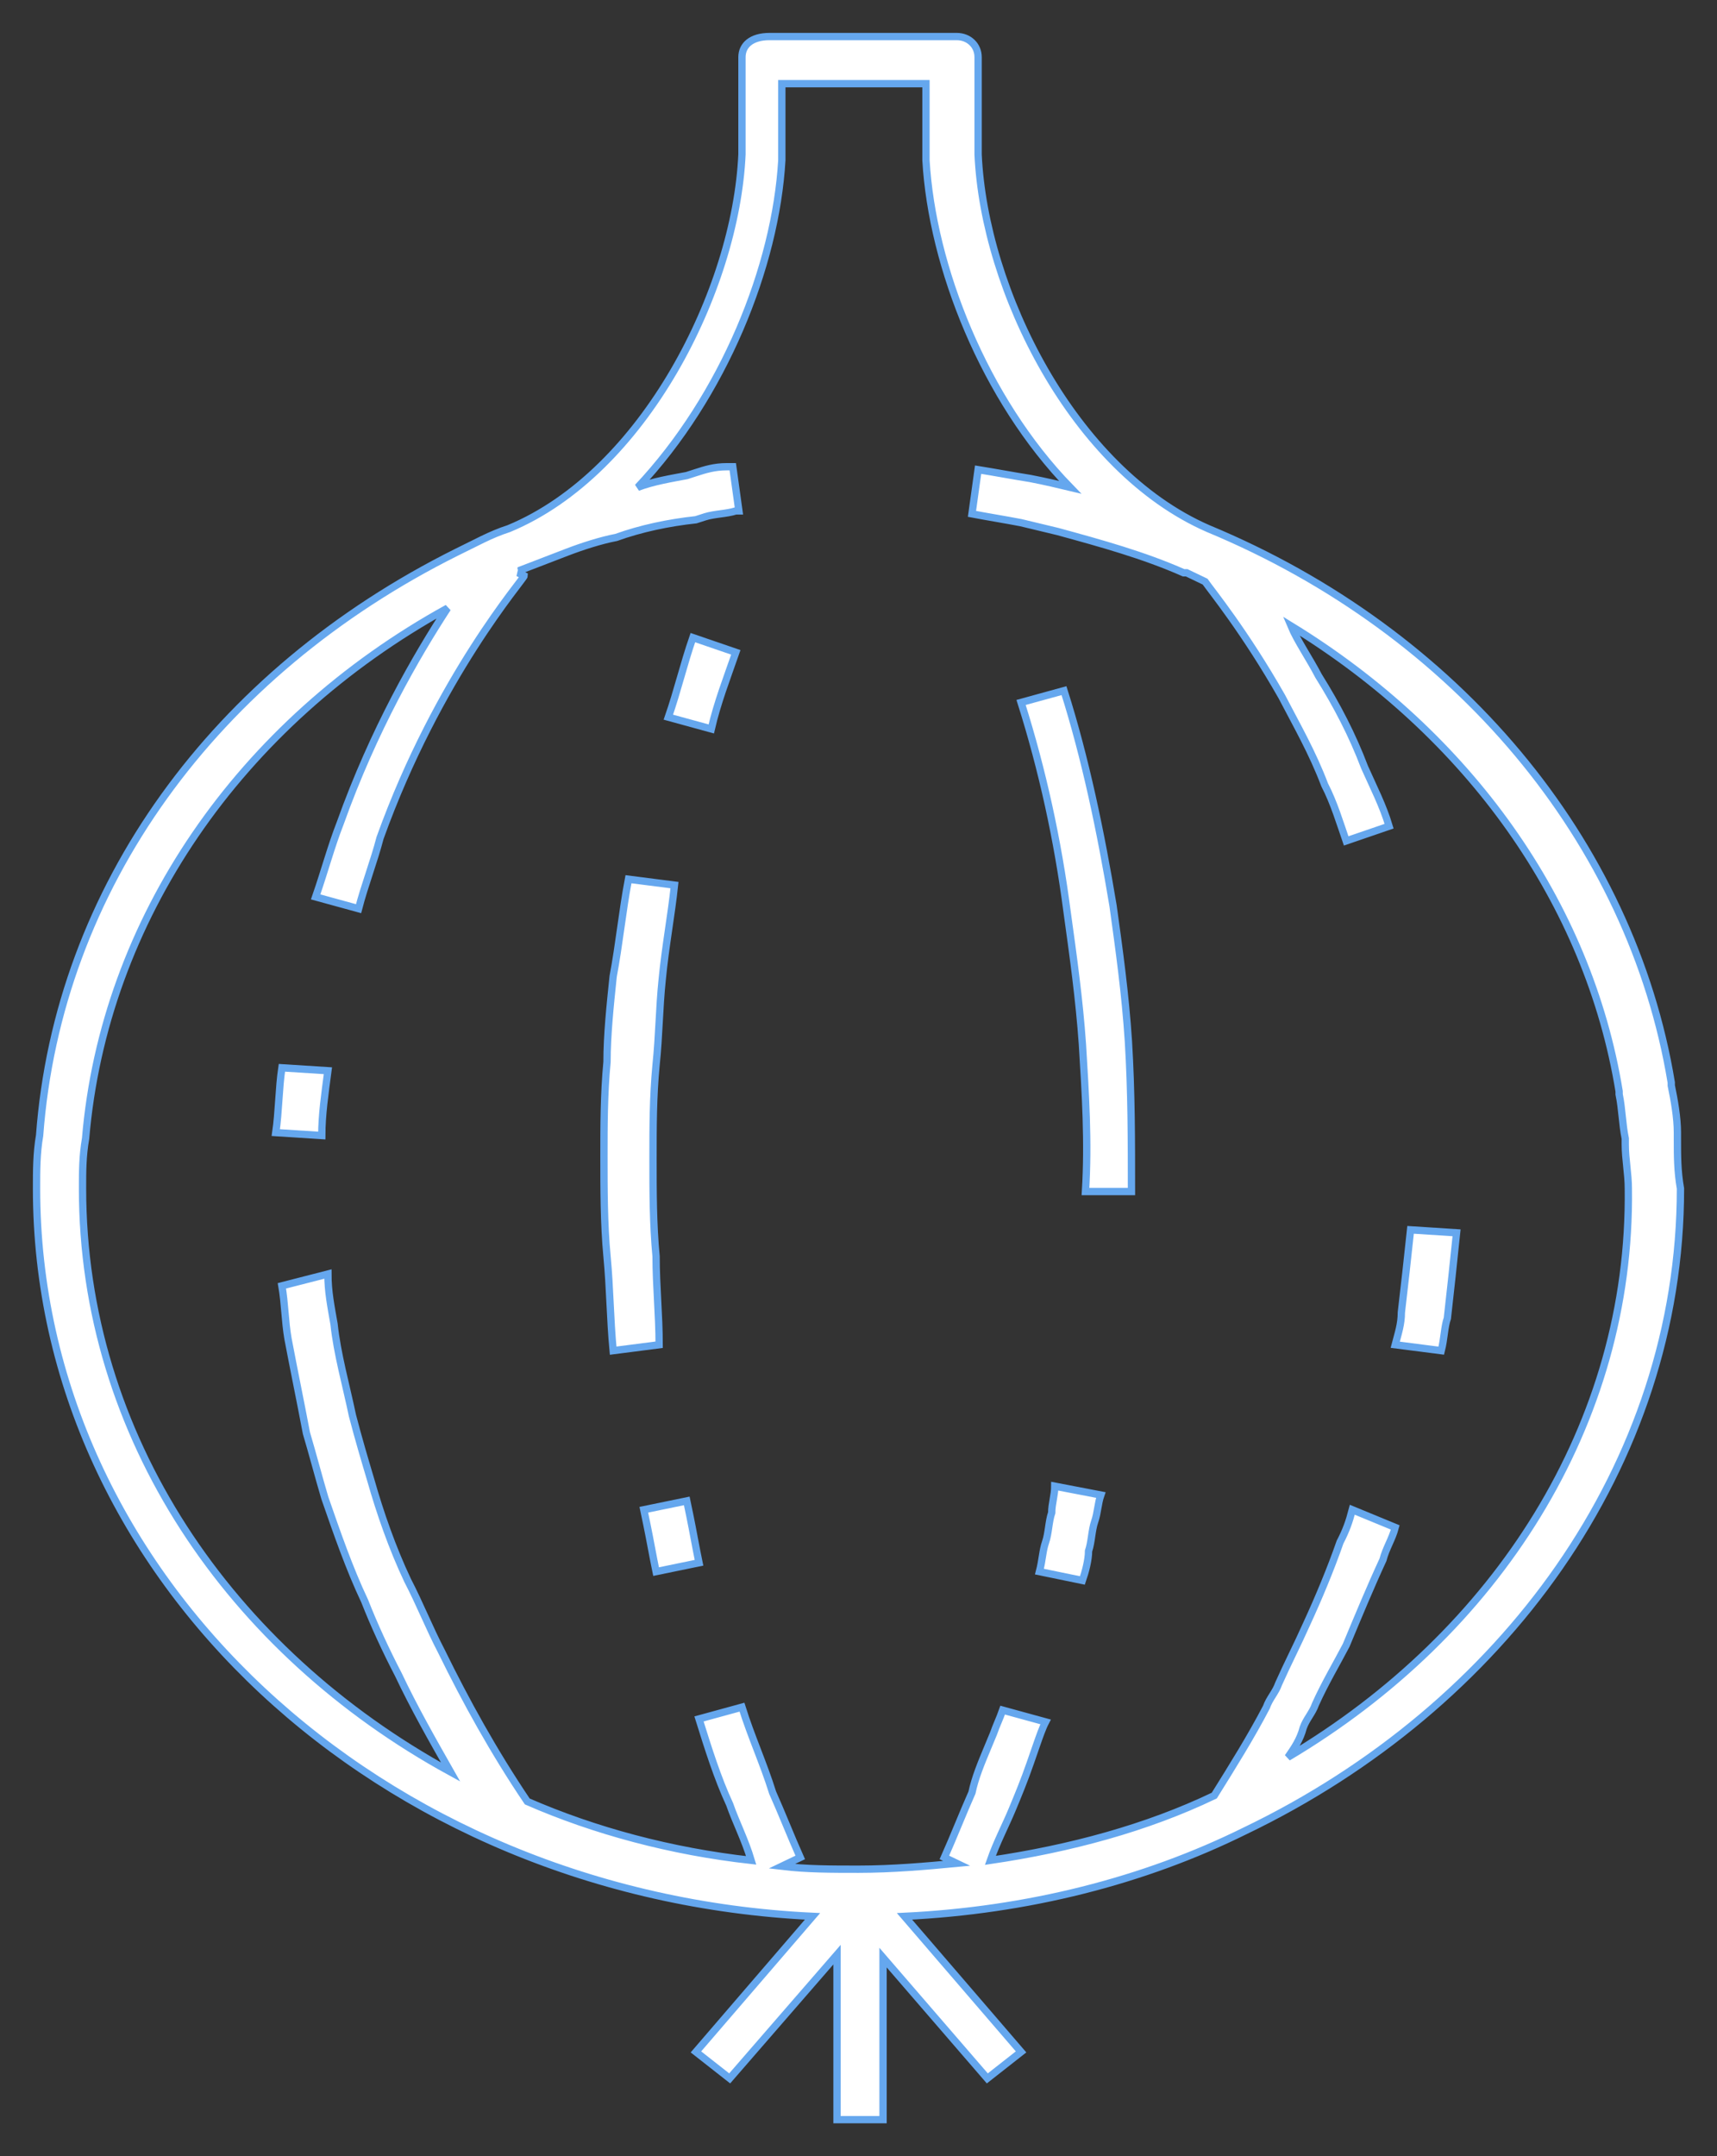 <svg width="47" height="59" viewBox="0 0 47 59" fill="none" xmlns="http://www.w3.org/2000/svg">
<rect x="0" y="0" width="47" height="59" fill="#333333" stroke="none"/>
<mask id="path-1-outside-1_1_1123" maskUnits="userSpaceOnUse" x="0" y="0" width="47" height="59" fill="black">
<rect fill="white" width="47" height="59"/>
<path d="M45.916 31.153C45.916 31.072 45.916 31.072 45.916 30.991C45.916 30.588 45.832 30.105 45.748 29.702V29.621C44.657 23.01 39.871 17.286 33.071 14.464C29.377 12.851 26.942 7.934 26.774 4.225C26.774 4.064 26.774 1.887 26.774 1.564C26.774 1.242 26.522 1 26.187 1H21.065C20.562 1 20.31 1.242 20.31 1.564C20.31 1.887 20.31 4.064 20.31 4.225C20.142 7.934 17.623 12.932 13.929 14.464C13.425 14.625 13.006 14.867 12.502 15.109C5.869 18.414 1.588 24.3 1.084 31.072C1 31.556 1 32.04 1 32.523C1 43.166 10.403 51.873 22.241 52.437L19.05 56.146L19.974 56.871L22.912 53.485V58H24.172V53.566L27.026 56.871L27.95 56.146L24.759 52.437C28.117 52.276 31.308 51.47 34.078 50.099C41.131 46.713 46 40.102 46 32.523C45.916 32.04 45.916 31.637 45.916 31.153ZM35.254 48.084C35.422 47.842 35.59 47.6 35.673 47.277C35.758 47.035 35.925 46.874 36.009 46.632C36.261 46.068 36.597 45.504 36.849 45.02C37.185 44.214 37.52 43.407 37.856 42.682C37.94 42.359 38.108 42.117 38.192 41.795L37.017 41.311C36.933 41.634 36.849 41.876 36.681 42.198C36.429 42.924 36.093 43.73 35.758 44.455C35.506 45.02 35.254 45.504 35.002 46.068C34.918 46.31 34.75 46.471 34.666 46.713C34.246 47.519 33.742 48.325 33.239 49.132C31.392 50.018 29.293 50.583 27.11 50.905C27.278 50.422 27.53 49.938 27.698 49.535C27.866 49.132 28.034 48.728 28.201 48.245L28.369 47.761C28.453 47.519 28.537 47.277 28.621 47.116L27.446 46.794C27.362 47.035 27.278 47.197 27.194 47.438L27.026 47.842C26.858 48.245 26.69 48.648 26.606 49.051C26.355 49.615 26.103 50.26 25.851 50.825L26.187 50.986C25.347 51.066 24.424 51.147 23.5 51.147C22.744 51.147 22.073 51.147 21.401 51.066L21.905 50.825C21.653 50.26 21.401 49.615 21.149 49.051C20.897 48.245 20.562 47.519 20.31 46.713L19.134 47.035C19.386 47.842 19.638 48.648 19.974 49.373C20.142 49.857 20.394 50.341 20.562 50.905C18.379 50.663 16.28 50.099 14.433 49.293C13.509 47.922 12.754 46.552 12.082 45.181C11.746 44.536 11.494 43.891 11.159 43.246C10.739 42.359 10.403 41.392 10.151 40.505C9.983 39.941 9.815 39.376 9.647 38.731C9.479 37.925 9.228 37.038 9.144 36.232C9.06 35.748 8.976 35.345 8.976 34.861L7.716 35.184C7.8 35.668 7.8 36.151 7.884 36.635C8.052 37.522 8.22 38.328 8.388 39.215C8.556 39.779 8.724 40.424 8.892 40.989C9.228 41.956 9.563 42.924 9.983 43.81C10.235 44.455 10.571 45.181 10.907 45.826C11.326 46.713 11.83 47.6 12.334 48.487C6.289 45.181 2.259 39.296 2.259 32.523C2.259 32.04 2.259 31.637 2.343 31.153C2.847 25.187 6.541 19.785 12.25 16.641C11.41 17.931 10.235 19.946 9.312 22.526C9.06 23.171 8.892 23.816 8.64 24.542L9.815 24.864C9.983 24.219 10.235 23.574 10.403 22.929C11.998 18.495 14.349 15.835 14.349 15.754L14.181 15.673C14.181 15.673 14.265 15.673 14.265 15.593C14.685 15.431 15.104 15.27 15.524 15.109C15.944 14.948 16.448 14.786 16.867 14.706C17.539 14.464 18.295 14.303 19.05 14.222L19.302 14.141C19.554 14.061 19.89 14.061 20.142 13.98H20.226L20.058 12.771H19.89C19.554 12.771 19.302 12.851 19.05 12.932L18.799 13.013C18.379 13.093 17.875 13.174 17.455 13.335C19.806 10.836 21.233 7.289 21.401 4.386C21.401 4.225 21.401 3.016 21.401 2.29H25.347C25.347 3.016 25.347 4.225 25.347 4.386C25.515 7.289 26.942 10.916 29.293 13.335C28.957 13.255 28.621 13.174 28.201 13.093C27.698 13.013 27.278 12.932 26.774 12.851L26.606 14.061C27.026 14.141 27.53 14.222 27.95 14.303C28.285 14.383 28.621 14.464 28.957 14.545C30.133 14.867 31.308 15.19 32.399 15.673H32.483C32.651 15.754 32.819 15.835 32.987 15.915C33.155 16.157 34.078 17.286 35.086 19.059C35.506 19.866 35.925 20.591 36.261 21.478C36.513 21.962 36.681 22.526 36.849 23.01L38.024 22.607C37.856 22.042 37.605 21.559 37.353 20.994C37.017 20.108 36.597 19.301 36.093 18.495C35.841 18.011 35.506 17.528 35.338 17.125C40.207 20.108 43.481 24.703 44.321 29.863V29.943C44.405 30.346 44.405 30.75 44.489 31.153C44.489 31.233 44.489 31.233 44.489 31.314C44.489 31.717 44.573 32.12 44.573 32.523C44.657 38.973 40.963 44.697 35.254 48.084Z"/>
<path d="M28.789 41.392C28.705 41.634 28.705 41.956 28.621 42.198C28.537 42.44 28.537 42.682 28.453 43.004L29.629 43.246C29.713 43.004 29.797 42.682 29.797 42.44C29.881 42.198 29.881 41.876 29.965 41.634C30.049 41.392 30.049 41.15 30.133 40.908L28.873 40.666C28.873 40.908 28.789 41.15 28.789 41.392Z"/>
<path d="M30.468 24.784C30.133 22.768 29.713 20.753 29.125 18.898L27.95 19.221C28.537 21.075 28.957 23.01 29.209 24.945C29.377 26.154 29.545 27.363 29.629 28.573C29.713 29.943 29.797 31.233 29.713 32.604H30.972C30.972 31.233 30.972 29.863 30.888 28.492C30.804 27.202 30.636 25.993 30.468 24.784Z"/>
<path d="M38.36 35.91C38.36 36.232 38.276 36.474 38.192 36.796L39.452 36.958C39.535 36.635 39.535 36.313 39.619 36.071C39.703 35.345 39.787 34.539 39.871 33.733L38.612 33.652C38.528 34.458 38.444 35.184 38.36 35.91Z"/>
<path d="M7.549 30.991L8.808 31.072C8.808 30.508 8.892 29.943 8.976 29.298L7.716 29.218C7.632 29.782 7.632 30.427 7.549 30.991Z"/>
<path d="M18.799 41.069L17.623 41.311L17.707 41.714C17.791 42.117 17.875 42.601 17.959 43.004L19.134 42.762C19.05 42.359 18.966 41.876 18.883 41.472L18.799 41.069Z"/>
<path d="M17.959 34.378C17.875 33.491 17.875 32.604 17.875 31.717C17.875 30.83 17.875 30.024 17.959 29.137C18.043 28.331 18.043 27.605 18.127 26.799C18.211 25.912 18.379 25.026 18.463 24.219L17.203 24.058C17.035 24.945 16.951 25.832 16.784 26.718C16.7 27.525 16.616 28.331 16.616 29.057C16.532 29.943 16.532 30.83 16.532 31.637C16.532 32.523 16.532 33.491 16.616 34.378C16.7 35.264 16.7 36.071 16.784 36.958L18.043 36.796C18.043 35.99 17.959 35.184 17.959 34.378Z"/>
<path d="M18.295 19.624L19.47 19.946C19.638 19.221 19.89 18.576 20.142 17.85L18.966 17.447C18.715 18.173 18.547 18.898 18.295 19.624Z"/>
</mask>
<path d="M45.916 31.153C45.916 31.072 45.916 31.072 45.916 30.991C45.916 30.588 45.832 30.105 45.748 29.702V29.621C44.657 23.01 39.871 17.286 33.071 14.464C29.377 12.851 26.942 7.934 26.774 4.225C26.774 4.064 26.774 1.887 26.774 1.564C26.774 1.242 26.522 1 26.187 1H21.065C20.562 1 20.31 1.242 20.31 1.564C20.31 1.887 20.31 4.064 20.31 4.225C20.142 7.934 17.623 12.932 13.929 14.464C13.425 14.625 13.006 14.867 12.502 15.109C5.869 18.414 1.588 24.3 1.084 31.072C1 31.556 1 32.04 1 32.523C1 43.166 10.403 51.873 22.241 52.437L19.05 56.146L19.974 56.871L22.912 53.485V58H24.172V53.566L27.026 56.871L27.95 56.146L24.759 52.437C28.117 52.276 31.308 51.47 34.078 50.099C41.131 46.713 46 40.102 46 32.523C45.916 32.04 45.916 31.637 45.916 31.153ZM35.254 48.084C35.422 47.842 35.59 47.6 35.673 47.277C35.758 47.035 35.925 46.874 36.009 46.632C36.261 46.068 36.597 45.504 36.849 45.02C37.185 44.214 37.52 43.407 37.856 42.682C37.94 42.359 38.108 42.117 38.192 41.795L37.017 41.311C36.933 41.634 36.849 41.876 36.681 42.198C36.429 42.924 36.093 43.73 35.758 44.455C35.506 45.02 35.254 45.504 35.002 46.068C34.918 46.31 34.75 46.471 34.666 46.713C34.246 47.519 33.742 48.325 33.239 49.132C31.392 50.018 29.293 50.583 27.11 50.905C27.278 50.422 27.53 49.938 27.698 49.535C27.866 49.132 28.034 48.728 28.201 48.245L28.369 47.761C28.453 47.519 28.537 47.277 28.621 47.116L27.446 46.794C27.362 47.035 27.278 47.197 27.194 47.438L27.026 47.842C26.858 48.245 26.69 48.648 26.606 49.051C26.355 49.615 26.103 50.26 25.851 50.825L26.187 50.986C25.347 51.066 24.424 51.147 23.5 51.147C22.744 51.147 22.073 51.147 21.401 51.066L21.905 50.825C21.653 50.26 21.401 49.615 21.149 49.051C20.897 48.245 20.562 47.519 20.31 46.713L19.134 47.035C19.386 47.842 19.638 48.648 19.974 49.373C20.142 49.857 20.394 50.341 20.562 50.905C18.379 50.663 16.28 50.099 14.433 49.293C13.509 47.922 12.754 46.552 12.082 45.181C11.746 44.536 11.494 43.891 11.159 43.246C10.739 42.359 10.403 41.392 10.151 40.505C9.983 39.941 9.815 39.376 9.647 38.731C9.479 37.925 9.228 37.038 9.144 36.232C9.06 35.748 8.976 35.345 8.976 34.861L7.716 35.184C7.8 35.668 7.8 36.151 7.884 36.635C8.052 37.522 8.22 38.328 8.388 39.215C8.556 39.779 8.724 40.424 8.892 40.989C9.228 41.956 9.563 42.924 9.983 43.81C10.235 44.455 10.571 45.181 10.907 45.826C11.326 46.713 11.83 47.6 12.334 48.487C6.289 45.181 2.259 39.296 2.259 32.523C2.259 32.04 2.259 31.637 2.343 31.153C2.847 25.187 6.541 19.785 12.25 16.641C11.41 17.931 10.235 19.946 9.312 22.526C9.06 23.171 8.892 23.816 8.64 24.542L9.815 24.864C9.983 24.219 10.235 23.574 10.403 22.929C11.998 18.495 14.349 15.835 14.349 15.754L14.181 15.673C14.181 15.673 14.265 15.673 14.265 15.593C14.685 15.431 15.104 15.27 15.524 15.109C15.944 14.948 16.448 14.786 16.867 14.706C17.539 14.464 18.295 14.303 19.05 14.222L19.302 14.141C19.554 14.061 19.89 14.061 20.142 13.98H20.226L20.058 12.771H19.89C19.554 12.771 19.302 12.851 19.05 12.932L18.799 13.013C18.379 13.093 17.875 13.174 17.455 13.335C19.806 10.836 21.233 7.289 21.401 4.386C21.401 4.225 21.401 3.016 21.401 2.29H25.347C25.347 3.016 25.347 4.225 25.347 4.386C25.515 7.289 26.942 10.916 29.293 13.335C28.957 13.255 28.621 13.174 28.201 13.093C27.698 13.013 27.278 12.932 26.774 12.851L26.606 14.061C27.026 14.141 27.53 14.222 27.95 14.303C28.285 14.383 28.621 14.464 28.957 14.545C30.133 14.867 31.308 15.19 32.399 15.673H32.483C32.651 15.754 32.819 15.835 32.987 15.915C33.155 16.157 34.078 17.286 35.086 19.059C35.506 19.866 35.925 20.591 36.261 21.478C36.513 21.962 36.681 22.526 36.849 23.01L38.024 22.607C37.856 22.042 37.605 21.559 37.353 20.994C37.017 20.108 36.597 19.301 36.093 18.495C35.841 18.011 35.506 17.528 35.338 17.125C40.207 20.108 43.481 24.703 44.321 29.863V29.943C44.405 30.346 44.405 30.75 44.489 31.153C44.489 31.233 44.489 31.233 44.489 31.314C44.489 31.717 44.573 32.12 44.573 32.523C44.657 38.973 40.963 44.697 35.254 48.084Z" fill="#ffffff"/>
<path d="M28.789 41.392C28.705 41.634 28.705 41.956 28.621 42.198C28.537 42.44 28.537 42.682 28.453 43.004L29.629 43.246C29.713 43.004 29.797 42.682 29.797 42.44C29.881 42.198 29.881 41.876 29.965 41.634C30.049 41.392 30.049 41.15 30.133 40.908L28.873 40.666C28.873 40.908 28.789 41.15 28.789 41.392Z" fill="#fff"/>
<path d="M30.468 24.784C30.133 22.768 29.713 20.753 29.125 18.898L27.95 19.221C28.537 21.075 28.957 23.01 29.209 24.945C29.377 26.154 29.545 27.363 29.629 28.573C29.713 29.943 29.797 31.233 29.713 32.604H30.972C30.972 31.233 30.972 29.863 30.888 28.492C30.804 27.202 30.636 25.993 30.468 24.784Z" fill="#fff"/>
<path d="M38.36 35.91C38.36 36.232 38.276 36.474 38.192 36.796L39.452 36.958C39.535 36.635 39.535 36.313 39.619 36.071C39.703 35.345 39.787 34.539 39.871 33.733L38.612 33.652C38.528 34.458 38.444 35.184 38.36 35.91Z" fill="#fff"/>
<path d="M7.549 30.991L8.808 31.072C8.808 30.508 8.892 29.943 8.976 29.298L7.716 29.218C7.632 29.782 7.632 30.427 7.549 30.991Z" fill="#fff"/>
<path d="M18.799 41.069L17.623 41.311L17.707 41.714C17.791 42.117 17.875 42.601 17.959 43.004L19.134 42.762C19.05 42.359 18.966 41.876 18.883 41.472L18.799 41.069Z" fill="#fff"/>
<path d="M17.959 34.378C17.875 33.491 17.875 32.604 17.875 31.717C17.875 30.83 17.875 30.024 17.959 29.137C18.043 28.331 18.043 27.605 18.127 26.799C18.211 25.912 18.379 25.026 18.463 24.219L17.203 24.058C17.035 24.945 16.951 25.832 16.784 26.718C16.7 27.525 16.616 28.331 16.616 29.057C16.532 29.943 16.532 30.83 16.532 31.637C16.532 32.523 16.532 33.491 16.616 34.378C16.7 35.264 16.7 36.071 16.784 36.958L18.043 36.796C18.043 35.99 17.959 35.184 17.959 34.378Z" fill="#fff"/>
<path d="M18.295 19.624L19.47 19.946C19.638 19.221 19.89 18.576 20.142 17.85L18.966 17.447C18.715 18.173 18.547 18.898 18.295 19.624Z" fill="#fff"/>
<path d="M45.916 31.153C45.916 31.072 45.916 31.072 45.916 30.991C45.916 30.588 45.832 30.105 45.748 29.702V29.621C44.657 23.01 39.871 17.286 33.071 14.464C29.377 12.851 26.942 7.934 26.774 4.225C26.774 4.064 26.774 1.887 26.774 1.564C26.774 1.242 26.522 1 26.187 1H21.065C20.562 1 20.31 1.242 20.31 1.564C20.31 1.887 20.31 4.064 20.31 4.225C20.142 7.934 17.623 12.932 13.929 14.464C13.425 14.625 13.006 14.867 12.502 15.109C5.869 18.414 1.588 24.3 1.084 31.072C1 31.556 1 32.04 1 32.523C1 43.166 10.403 51.873 22.241 52.437L19.05 56.146L19.974 56.871L22.912 53.485V58H24.172V53.566L27.026 56.871L27.95 56.146L24.759 52.437C28.117 52.276 31.308 51.47 34.078 50.099C41.131 46.713 46 40.102 46 32.523C45.916 32.04 45.916 31.637 45.916 31.153ZM35.254 48.084C35.422 47.842 35.59 47.6 35.673 47.277C35.758 47.035 35.925 46.874 36.009 46.632C36.261 46.068 36.597 45.504 36.849 45.02C37.185 44.214 37.52 43.407 37.856 42.682C37.94 42.359 38.108 42.117 38.192 41.795L37.017 41.311C36.933 41.634 36.849 41.876 36.681 42.198C36.429 42.924 36.093 43.73 35.758 44.455C35.506 45.02 35.254 45.504 35.002 46.068C34.918 46.31 34.75 46.471 34.666 46.713C34.246 47.519 33.742 48.325 33.239 49.132C31.392 50.018 29.293 50.583 27.11 50.905C27.278 50.422 27.53 49.938 27.698 49.535C27.866 49.132 28.034 48.728 28.201 48.245L28.369 47.761C28.453 47.519 28.537 47.277 28.621 47.116L27.446 46.794C27.362 47.035 27.278 47.197 27.194 47.438L27.026 47.842C26.858 48.245 26.69 48.648 26.606 49.051C26.355 49.615 26.103 50.26 25.851 50.825L26.187 50.986C25.347 51.066 24.424 51.147 23.5 51.147C22.744 51.147 22.073 51.147 21.401 51.066L21.905 50.825C21.653 50.26 21.401 49.615 21.149 49.051C20.897 48.245 20.562 47.519 20.31 46.713L19.134 47.035C19.386 47.842 19.638 48.648 19.974 49.373C20.142 49.857 20.394 50.341 20.562 50.905C18.379 50.663 16.28 50.099 14.433 49.293C13.509 47.922 12.754 46.552 12.082 45.181C11.746 44.536 11.494 43.891 11.159 43.246C10.739 42.359 10.403 41.392 10.151 40.505C9.983 39.941 9.815 39.376 9.647 38.731C9.479 37.925 9.228 37.038 9.144 36.232C9.06 35.748 8.976 35.345 8.976 34.861L7.716 35.184C7.8 35.668 7.8 36.151 7.884 36.635C8.052 37.522 8.22 38.328 8.388 39.215C8.556 39.779 8.724 40.424 8.892 40.989C9.228 41.956 9.563 42.924 9.983 43.81C10.235 44.455 10.571 45.181 10.907 45.826C11.326 46.713 11.83 47.6 12.334 48.487C6.289 45.181 2.259 39.296 2.259 32.523C2.259 32.04 2.259 31.637 2.343 31.153C2.847 25.187 6.541 19.785 12.25 16.641C11.41 17.931 10.235 19.946 9.312 22.526C9.06 23.171 8.892 23.816 8.64 24.542L9.815 24.864C9.983 24.219 10.235 23.574 10.403 22.929C11.998 18.495 14.349 15.835 14.349 15.754L14.181 15.673C14.181 15.673 14.265 15.673 14.265 15.593C14.685 15.431 15.104 15.27 15.524 15.109C15.944 14.948 16.448 14.786 16.867 14.706C17.539 14.464 18.295 14.303 19.05 14.222L19.302 14.141C19.554 14.061 19.89 14.061 20.142 13.98H20.226L20.058 12.771H19.89C19.554 12.771 19.302 12.851 19.05 12.932L18.799 13.013C18.379 13.093 17.875 13.174 17.455 13.335C19.806 10.836 21.233 7.289 21.401 4.386C21.401 4.225 21.401 3.016 21.401 2.29H25.347C25.347 3.016 25.347 4.225 25.347 4.386C25.515 7.289 26.942 10.916 29.293 13.335C28.957 13.255 28.621 13.174 28.201 13.093C27.698 13.013 27.278 12.932 26.774 12.851L26.606 14.061C27.026 14.141 27.53 14.222 27.95 14.303C28.285 14.383 28.621 14.464 28.957 14.545C30.133 14.867 31.308 15.19 32.399 15.673H32.483C32.651 15.754 32.819 15.835 32.987 15.915C33.155 16.157 34.078 17.286 35.086 19.059C35.506 19.866 35.925 20.591 36.261 21.478C36.513 21.962 36.681 22.526 36.849 23.01L38.024 22.607C37.856 22.042 37.605 21.559 37.353 20.994C37.017 20.108 36.597 19.301 36.093 18.495C35.841 18.011 35.506 17.528 35.338 17.125C40.207 20.108 43.481 24.703 44.321 29.863V29.943C44.405 30.346 44.405 30.75 44.489 31.153C44.489 31.233 44.489 31.233 44.489 31.314C44.489 31.717 44.573 32.12 44.573 32.523C44.657 38.973 40.963 44.697 35.254 48.084Z" stroke="#65A7EE" stroke-width="0.2" mask="url(#path-1-outside-1_1_1123)"/>
<path d="M28.789 41.392C28.705 41.634 28.705 41.956 28.621 42.198C28.537 42.44 28.537 42.682 28.453 43.004L29.629 43.246C29.713 43.004 29.797 42.682 29.797 42.44C29.881 42.198 29.881 41.876 29.965 41.634C30.049 41.392 30.049 41.15 30.133 40.908L28.873 40.666C28.873 40.908 28.789 41.15 28.789 41.392Z" stroke="#65A7EE" stroke-width="0.2" mask="url(#path-1-outside-1_1_1123)"/>
<path d="M30.468 24.784C30.133 22.768 29.713 20.753 29.125 18.898L27.95 19.221C28.537 21.075 28.957 23.01 29.209 24.945C29.377 26.154 29.545 27.363 29.629 28.573C29.713 29.943 29.797 31.233 29.713 32.604H30.972C30.972 31.233 30.972 29.863 30.888 28.492C30.804 27.202 30.636 25.993 30.468 24.784Z" stroke="#65A7EE" stroke-width="0.2" mask="url(#path-1-outside-1_1_1123)"/>
<path d="M38.36 35.91C38.36 36.232 38.276 36.474 38.192 36.796L39.452 36.958C39.535 36.635 39.535 36.313 39.619 36.071C39.703 35.345 39.787 34.539 39.871 33.733L38.612 33.652C38.528 34.458 38.444 35.184 38.36 35.91Z" stroke="#65A7EE" stroke-width="0.2" mask="url(#path-1-outside-1_1_1123)"/>
<path d="M7.549 30.991L8.808 31.072C8.808 30.508 8.892 29.943 8.976 29.298L7.716 29.218C7.632 29.782 7.632 30.427 7.549 30.991Z" stroke="#65A7EE" stroke-width="0.2" mask="url(#path-1-outside-1_1_1123)"/>
<path d="M18.799 41.069L17.623 41.311L17.707 41.714C17.791 42.117 17.875 42.601 17.959 43.004L19.134 42.762C19.05 42.359 18.966 41.876 18.883 41.472L18.799 41.069Z" stroke="#65A7EE" stroke-width="0.2" mask="url(#path-1-outside-1_1_1123)"/>
<path d="M17.959 34.378C17.875 33.491 17.875 32.604 17.875 31.717C17.875 30.83 17.875 30.024 17.959 29.137C18.043 28.331 18.043 27.605 18.127 26.799C18.211 25.912 18.379 25.026 18.463 24.219L17.203 24.058C17.035 24.945 16.951 25.832 16.784 26.718C16.7 27.525 16.616 28.331 16.616 29.057C16.532 29.943 16.532 30.83 16.532 31.637C16.532 32.523 16.532 33.491 16.616 34.378C16.7 35.264 16.7 36.071 16.784 36.958L18.043 36.796C18.043 35.99 17.959 35.184 17.959 34.378Z" stroke="#65A7EE" stroke-width="0.2" mask="url(#path-1-outside-1_1_1123)"/>
<path d="M18.295 19.624L19.47 19.946C19.638 19.221 19.89 18.576 20.142 17.85L18.966 17.447C18.715 18.173 18.547 18.898 18.295 19.624Z" stroke="#65A7EE" stroke-width="0.2" mask="url(#path-1-outside-1_1_1123)"/>
</svg>
